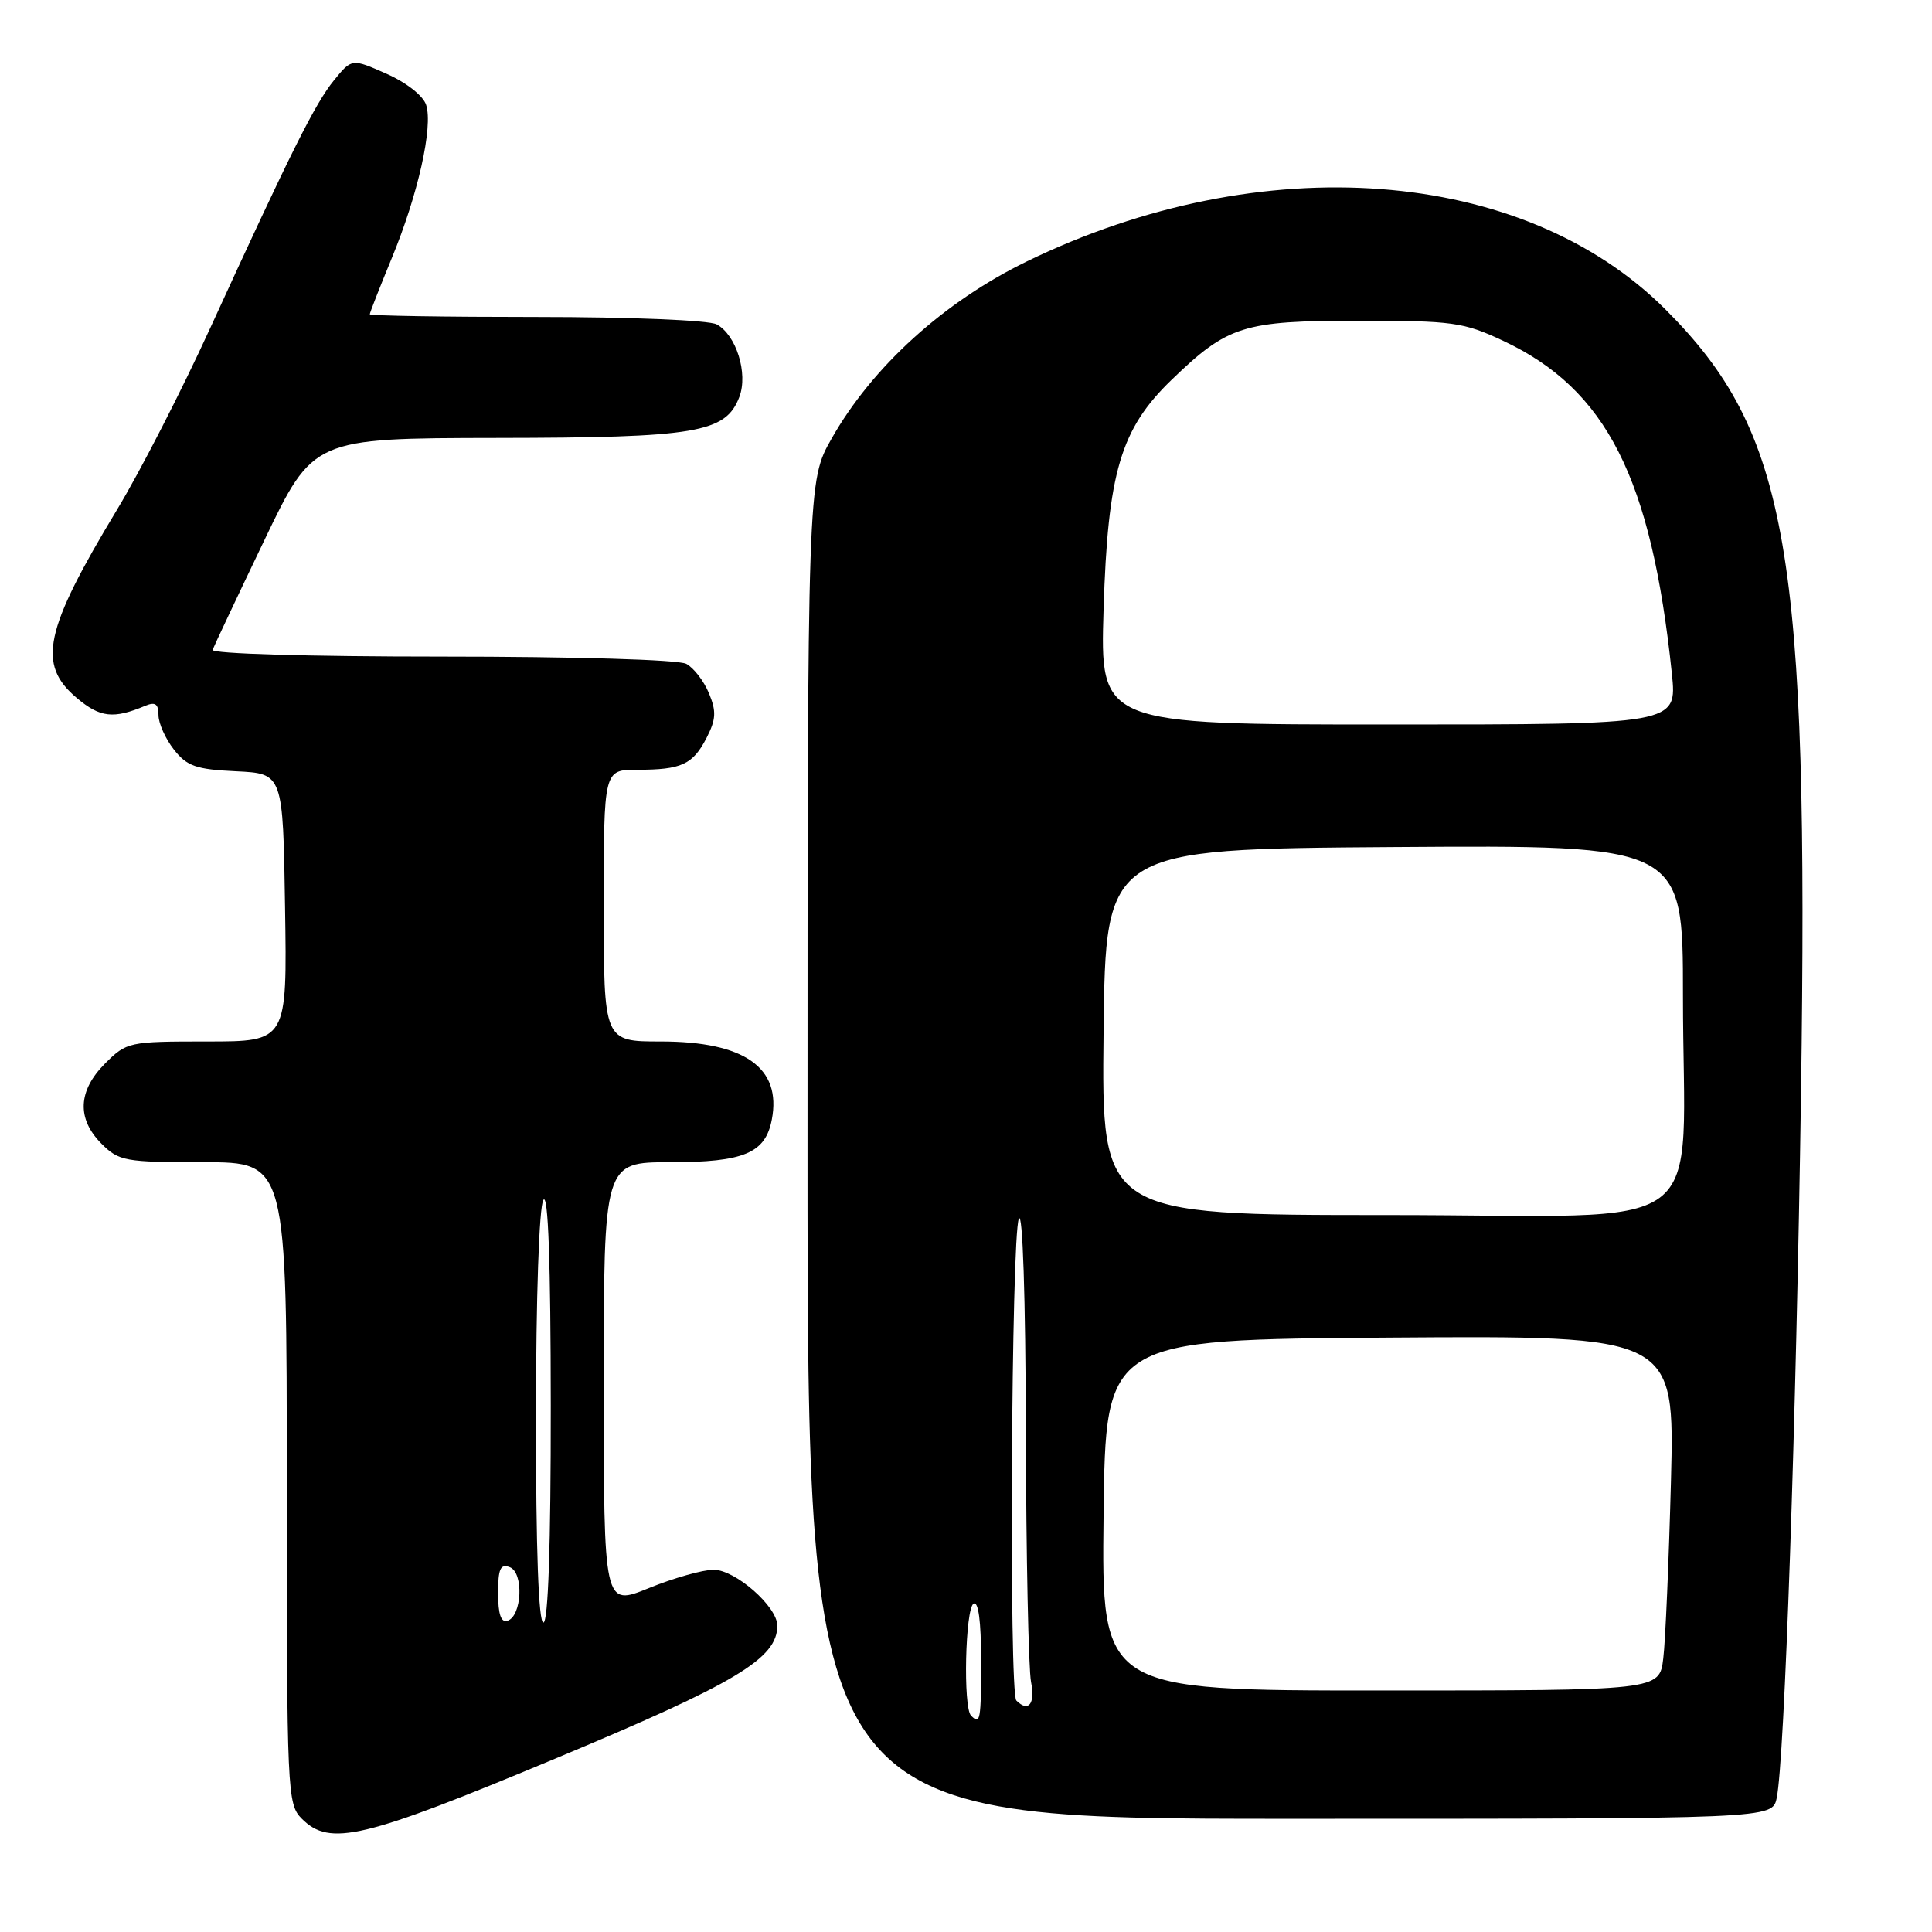 <?xml version="1.0" encoding="UTF-8" standalone="no"?>
<!DOCTYPE svg PUBLIC "-//W3C//DTD SVG 1.1//EN" "http://www.w3.org/Graphics/SVG/1.1/DTD/svg11.dtd" >
<svg xmlns="http://www.w3.org/2000/svg" xmlns:xlink="http://www.w3.org/1999/xlink" version="1.1" viewBox="0 0 256 256">
 <g >
 <path fill="currentColor"
d=" M 73.59 233.02 C 97.54 223.03 103.00 219.76 103.00 215.41 C 103.00 212.88 97.43 208.00 94.56 208.00 C 93.13 208.00 89.27 209.09 85.98 210.43 C 80.00 212.86 80.00 212.86 80.00 183.43 C 80.00 154.00 80.00 154.00 88.78 154.00 C 98.57 154.00 101.42 152.81 102.27 148.35 C 103.59 141.47 98.66 138.00 87.55 138.00 C 80.00 138.00 80.00 138.00 80.00 120.00 C 80.00 102.00 80.00 102.00 84.42 102.00 C 90.30 102.00 91.79 101.32 93.62 97.78 C 94.88 95.32 94.94 94.27 93.94 91.86 C 93.27 90.24 91.92 88.49 90.93 87.96 C 89.89 87.41 76.19 87.00 58.48 87.00 C 40.99 87.00 27.98 86.62 28.17 86.11 C 28.35 85.62 31.42 79.11 35.00 71.64 C 41.50 58.07 41.50 58.07 65.78 58.03 C 92.31 58.00 96.16 57.35 97.97 52.59 C 99.15 49.47 97.55 44.37 94.96 42.98 C 93.93 42.43 83.55 42.00 71.07 42.00 C 58.93 42.00 49.00 41.84 49.00 41.64 C 49.00 41.44 50.31 38.09 51.91 34.21 C 55.39 25.79 57.40 16.83 56.47 13.91 C 56.08 12.69 53.87 10.95 51.21 9.77 C 46.62 7.74 46.62 7.74 44.27 10.62 C 41.74 13.72 38.54 20.14 27.86 43.46 C 24.10 51.69 18.56 62.49 15.55 67.46 C 5.85 83.53 4.88 88.04 10.18 92.49 C 13.26 95.09 15.04 95.29 19.25 93.52 C 20.57 92.97 21.00 93.27 21.00 94.76 C 21.00 95.84 21.92 97.89 23.04 99.32 C 24.77 101.53 25.98 101.95 31.29 102.20 C 37.50 102.50 37.50 102.50 37.77 120.25 C 38.05 138.00 38.05 138.00 27.45 138.00 C 17.06 138.00 16.79 138.06 13.92 140.92 C 10.32 144.53 10.15 148.24 13.45 151.55 C 15.76 153.86 16.56 154.00 26.95 154.00 C 38.00 154.00 38.00 154.00 38.00 196.50 C 38.00 237.67 38.06 239.06 40.00 241.00 C 43.71 244.71 48.09 243.67 73.59 233.02 Z  M 235.42 238.25 C 236.46 233.34 238.01 188.50 238.64 145.00 C 239.69 72.95 236.99 57.31 220.68 41.00 C 201.78 22.10 167.18 19.50 136.08 34.63 C 125.09 39.97 115.59 48.59 110.19 58.12 C 107.00 63.74 107.00 63.74 107.00 152.37 C 107.00 241.00 107.00 241.00 170.92 241.00 C 234.84 241.00 234.84 241.00 235.42 238.25 Z  M 66.00 211.11 C 66.00 207.86 66.31 207.18 67.55 207.66 C 69.42 208.37 69.17 214.13 67.25 214.76 C 66.39 215.04 66.00 213.91 66.00 211.11 Z  M 71.02 187.75 C 71.02 171.88 71.44 159.87 72.00 159.00 C 72.64 158.01 72.97 167.32 72.98 186.25 C 72.99 204.76 72.64 215.00 72.00 215.00 C 71.36 215.00 71.01 205.26 71.02 187.75 Z  M 128.67 227.33 C 127.60 226.27 127.90 213.18 129.00 212.50 C 129.64 212.11 130.00 214.82 130.00 219.94 C 130.00 228.02 129.90 228.57 128.67 227.33 Z  M 134.67 225.33 C 133.68 224.35 134.00 163.84 135.00 161.50 C 135.51 160.32 135.89 171.87 135.93 189.62 C 135.97 206.19 136.28 221.16 136.62 222.88 C 137.20 225.77 136.27 226.94 134.67 225.33 Z  M 146.23 200.75 C 146.50 177.50 146.50 177.50 184.20 177.24 C 221.90 176.98 221.90 176.98 221.41 196.24 C 221.13 206.83 220.68 217.41 220.39 219.75 C 219.88 224.00 219.88 224.00 182.92 224.00 C 145.96 224.00 145.96 224.00 146.23 200.75 Z  M 146.23 136.75 C 146.50 112.50 146.50 112.50 184.75 112.24 C 223.00 111.98 223.00 111.98 223.00 131.85 C 223.00 164.60 227.83 161.00 183.85 161.00 C 145.96 161.00 145.96 161.00 146.23 136.75 Z  M 146.23 80.75 C 146.79 62.57 148.49 56.84 155.24 50.33 C 162.69 43.14 164.72 42.50 180.00 42.50 C 192.52 42.50 193.91 42.69 199.16 45.15 C 212.87 51.58 218.82 63.31 221.53 89.25 C 222.23 96.00 222.23 96.00 183.99 96.00 C 145.76 96.00 145.76 96.00 146.23 80.75 Z "/>
</g>
</svg>